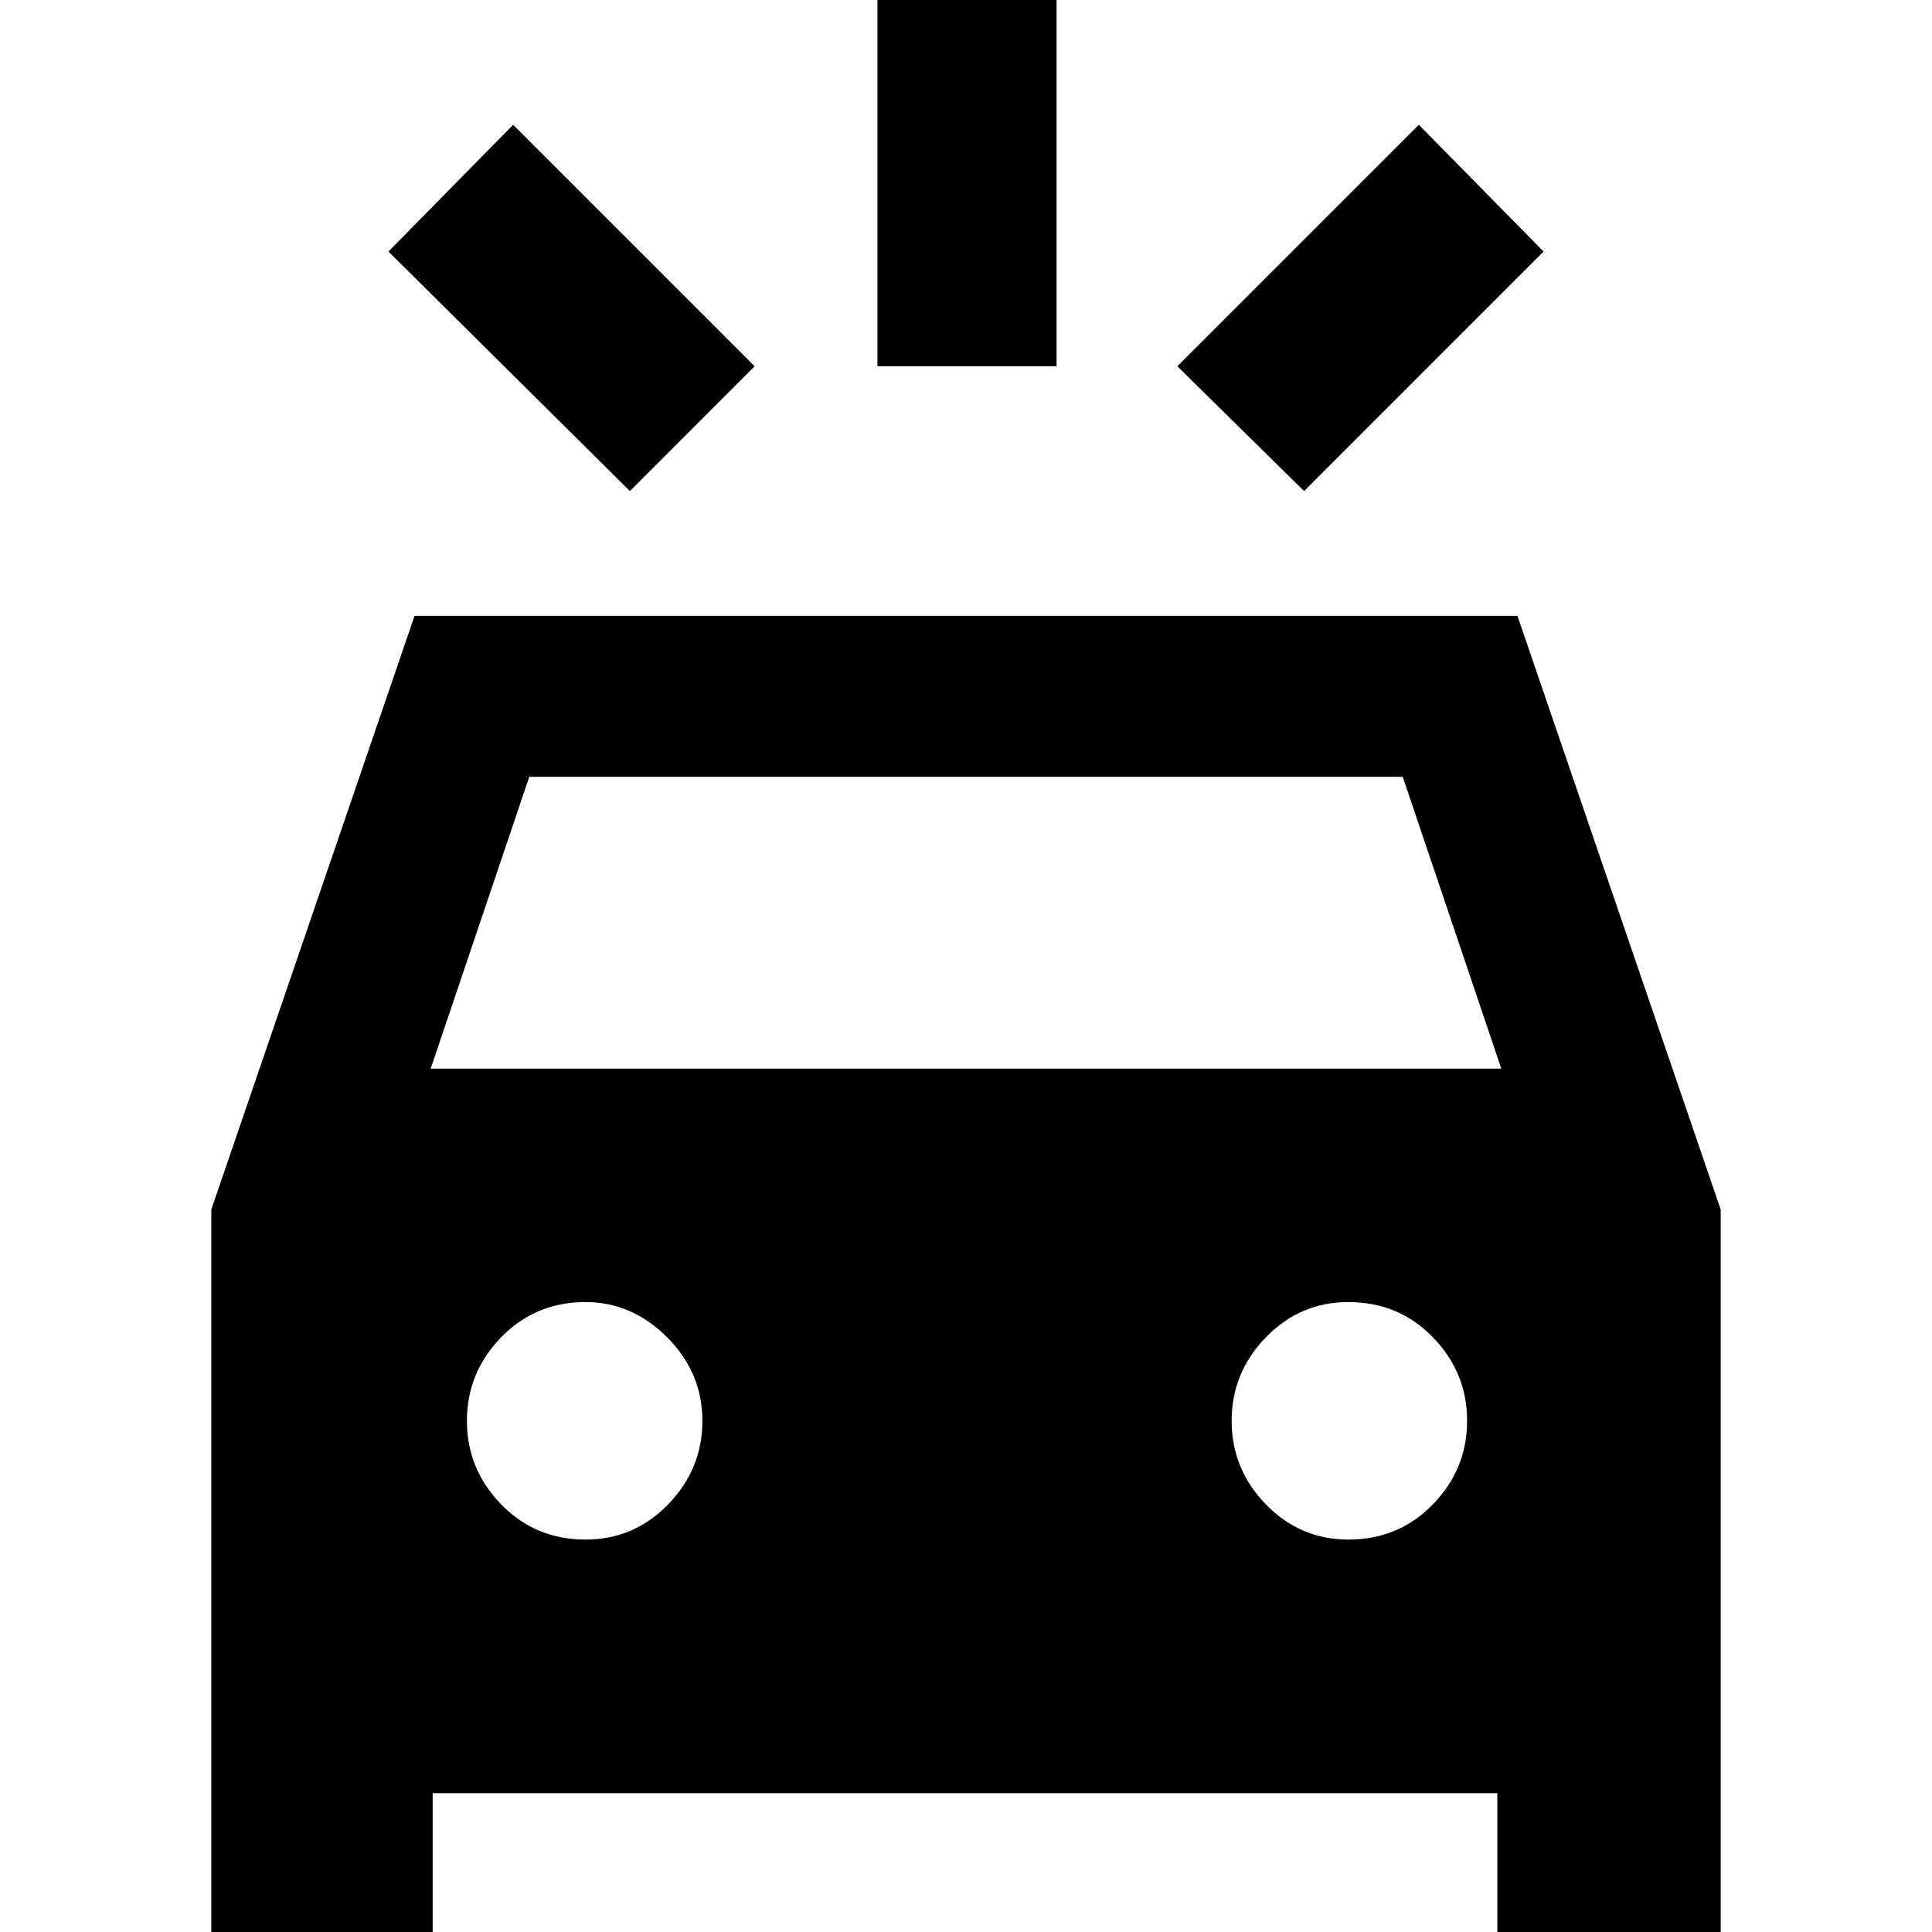 <svg xmlns="http://www.w3.org/2000/svg" height="40" width="40"><path d="M13.042 10.167 8.042 5.208 10.625 2.583 15.625 7.583ZM27 10.167 24.375 7.583 29.375 2.583 31.958 5.208ZM18.167 7.583V-0.583H21.875V7.583ZM4.375 40.542V25.042L8.583 12.75H31.417L35.625 25.042V40.542H31V37.125H8.958V40.542ZM8.917 22.125H31.083L29.042 16.083H10.958ZM12.125 31.875Q13.125 31.875 13.833 31.146Q14.542 30.417 14.542 29.417Q14.542 28.417 13.812 27.688Q13.083 26.958 12.125 26.958Q11.083 26.958 10.375 27.688Q9.667 28.417 9.667 29.417Q9.667 30.417 10.375 31.146Q11.083 31.875 12.125 31.875ZM27.917 31.875Q28.958 31.875 29.667 31.146Q30.375 30.417 30.375 29.417Q30.375 28.417 29.667 27.688Q28.958 26.958 27.917 26.958Q26.917 26.958 26.208 27.688Q25.5 28.417 25.5 29.417Q25.5 30.417 26.208 31.146Q26.917 31.875 27.917 31.875Z"/></svg>